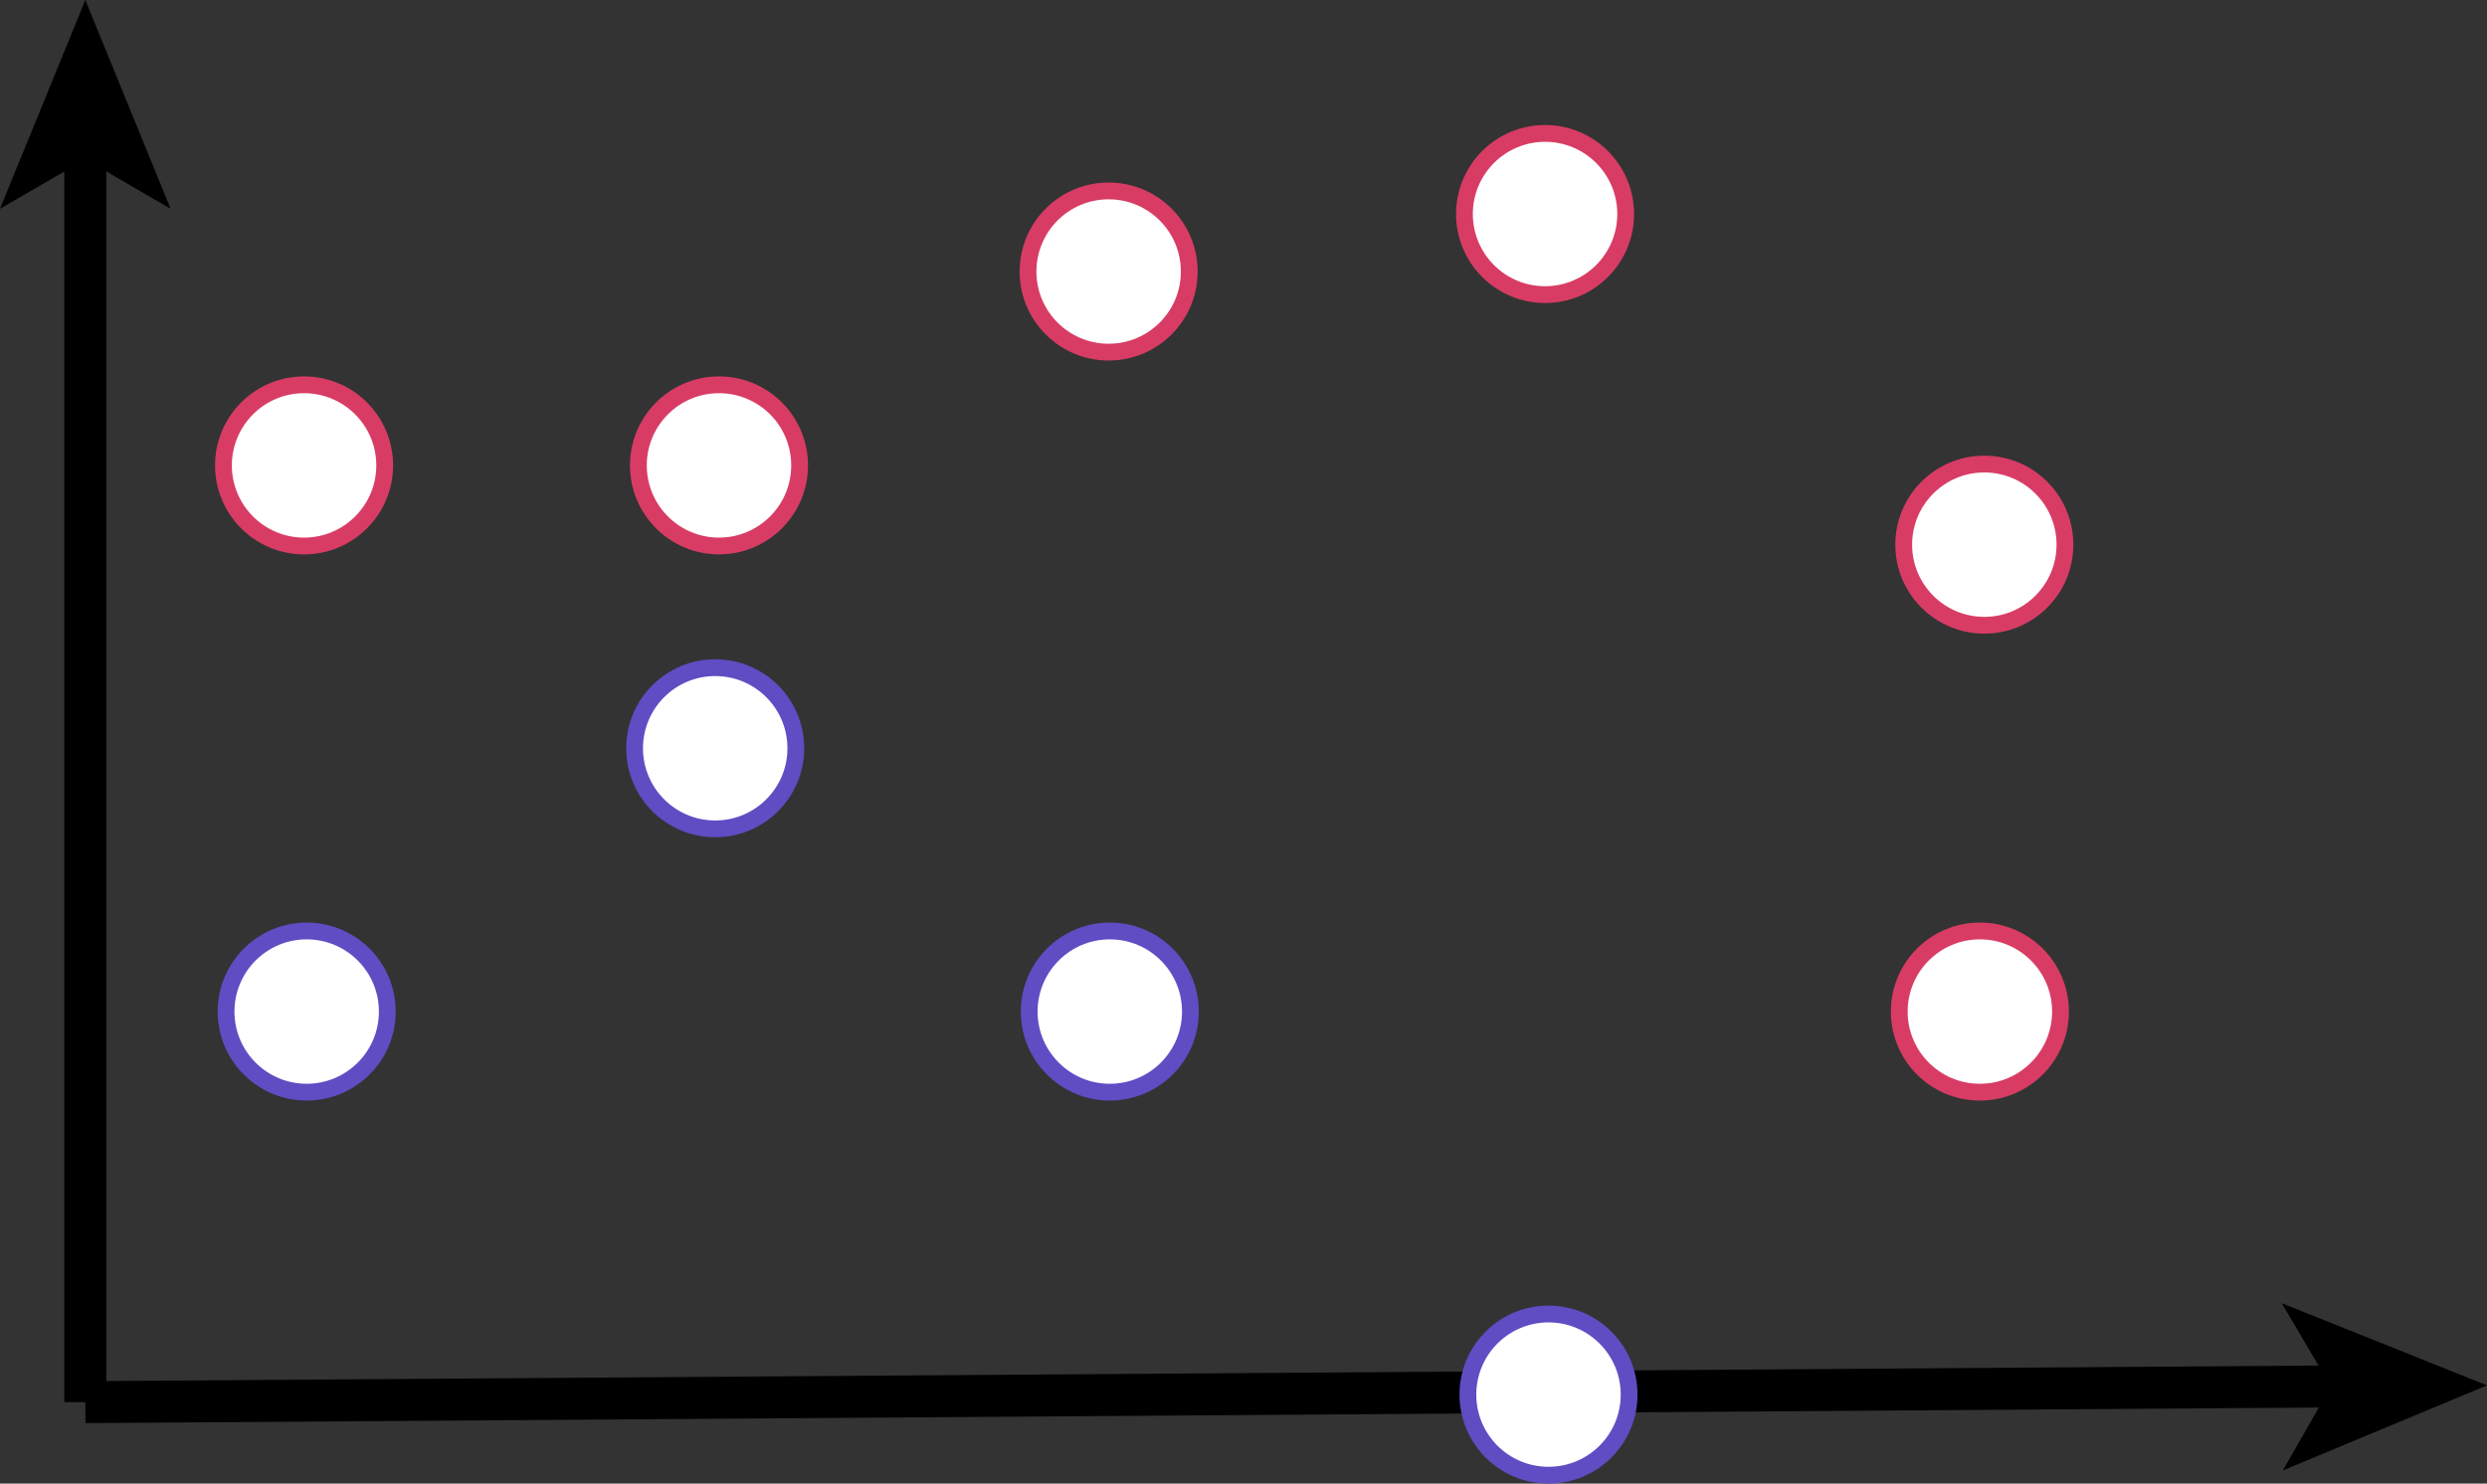 <svg xmlns="http://www.w3.org/2000/svg" viewBox="0 0 296.16 176.7"><rect x="0" y="0" width="296.16" height="176.7" fill="#333333" stroke="none"/><defs><style>.cls-1{fill:none;stroke:#000;stroke-width:5px;}.cls-1,.cls-2,.cls-3{stroke-miterlimit:10;}.cls-2,.cls-3{fill:#fff;stroke-width:2px;}.cls-2{stroke:#d83c65;}.cls-3{stroke:#604cc3;}</style></defs><g id="Layer_2" data-name="Layer 2"><g id="straight_match" data-name="straight match"><g id="y_axis" data-name="y axis"><line class="cls-1" x1="10.16" y1="17.65" x2="10.16" y2="167"/><polygon points="10.16 0 0 24.87 10.16 18.97 20.32 24.87 10.16 0"/></g><g id="x_axis" data-name="x axis"><line class="cls-1" x1="278.86" y1="165.12" x2="10.16" y2="167"/><polygon points="296.16 165 271.71 155.21 277.57 165.13 271.85 175.13 296.16 165"/></g><g id="bottom_copy" data-name="bottom copy"><circle id="_1" data-name="1" class="cls-2" cx="235.77" cy="120.48" r="9.6"/><circle id="_3" data-name="3" class="cls-3" cx="132.16" cy="120.48" r="9.6"/><circle id="_4" data-name="4" class="cls-3" cx="184.4" cy="166.1" r="9.6"/><circle class="cls-3" cx="36.52" cy="120.48" r="9.6"/><circle id="_2" data-name="2" class="cls-3" cx="85.17" cy="89.12" r="9.6"/></g><g id="top_copy" data-name="top copy"><circle id="_2-2" data-name="2" class="cls-2" cx="183.99" cy="25.49" r="9.6"/><circle id="_1-2" data-name="1" class="cls-2" cx="36.21" cy="55.43" r="9.6"/><circle id="_3-2" data-name="3" class="cls-2" cx="132.02" cy="32.34" r="9.6"/><circle id="_4-2" data-name="4" class="cls-2" cx="85.62" cy="55.43" r="9.6"/><circle class="cls-2" cx="236.3" cy="64.87" r="9.6"/></g></g></g></svg>
